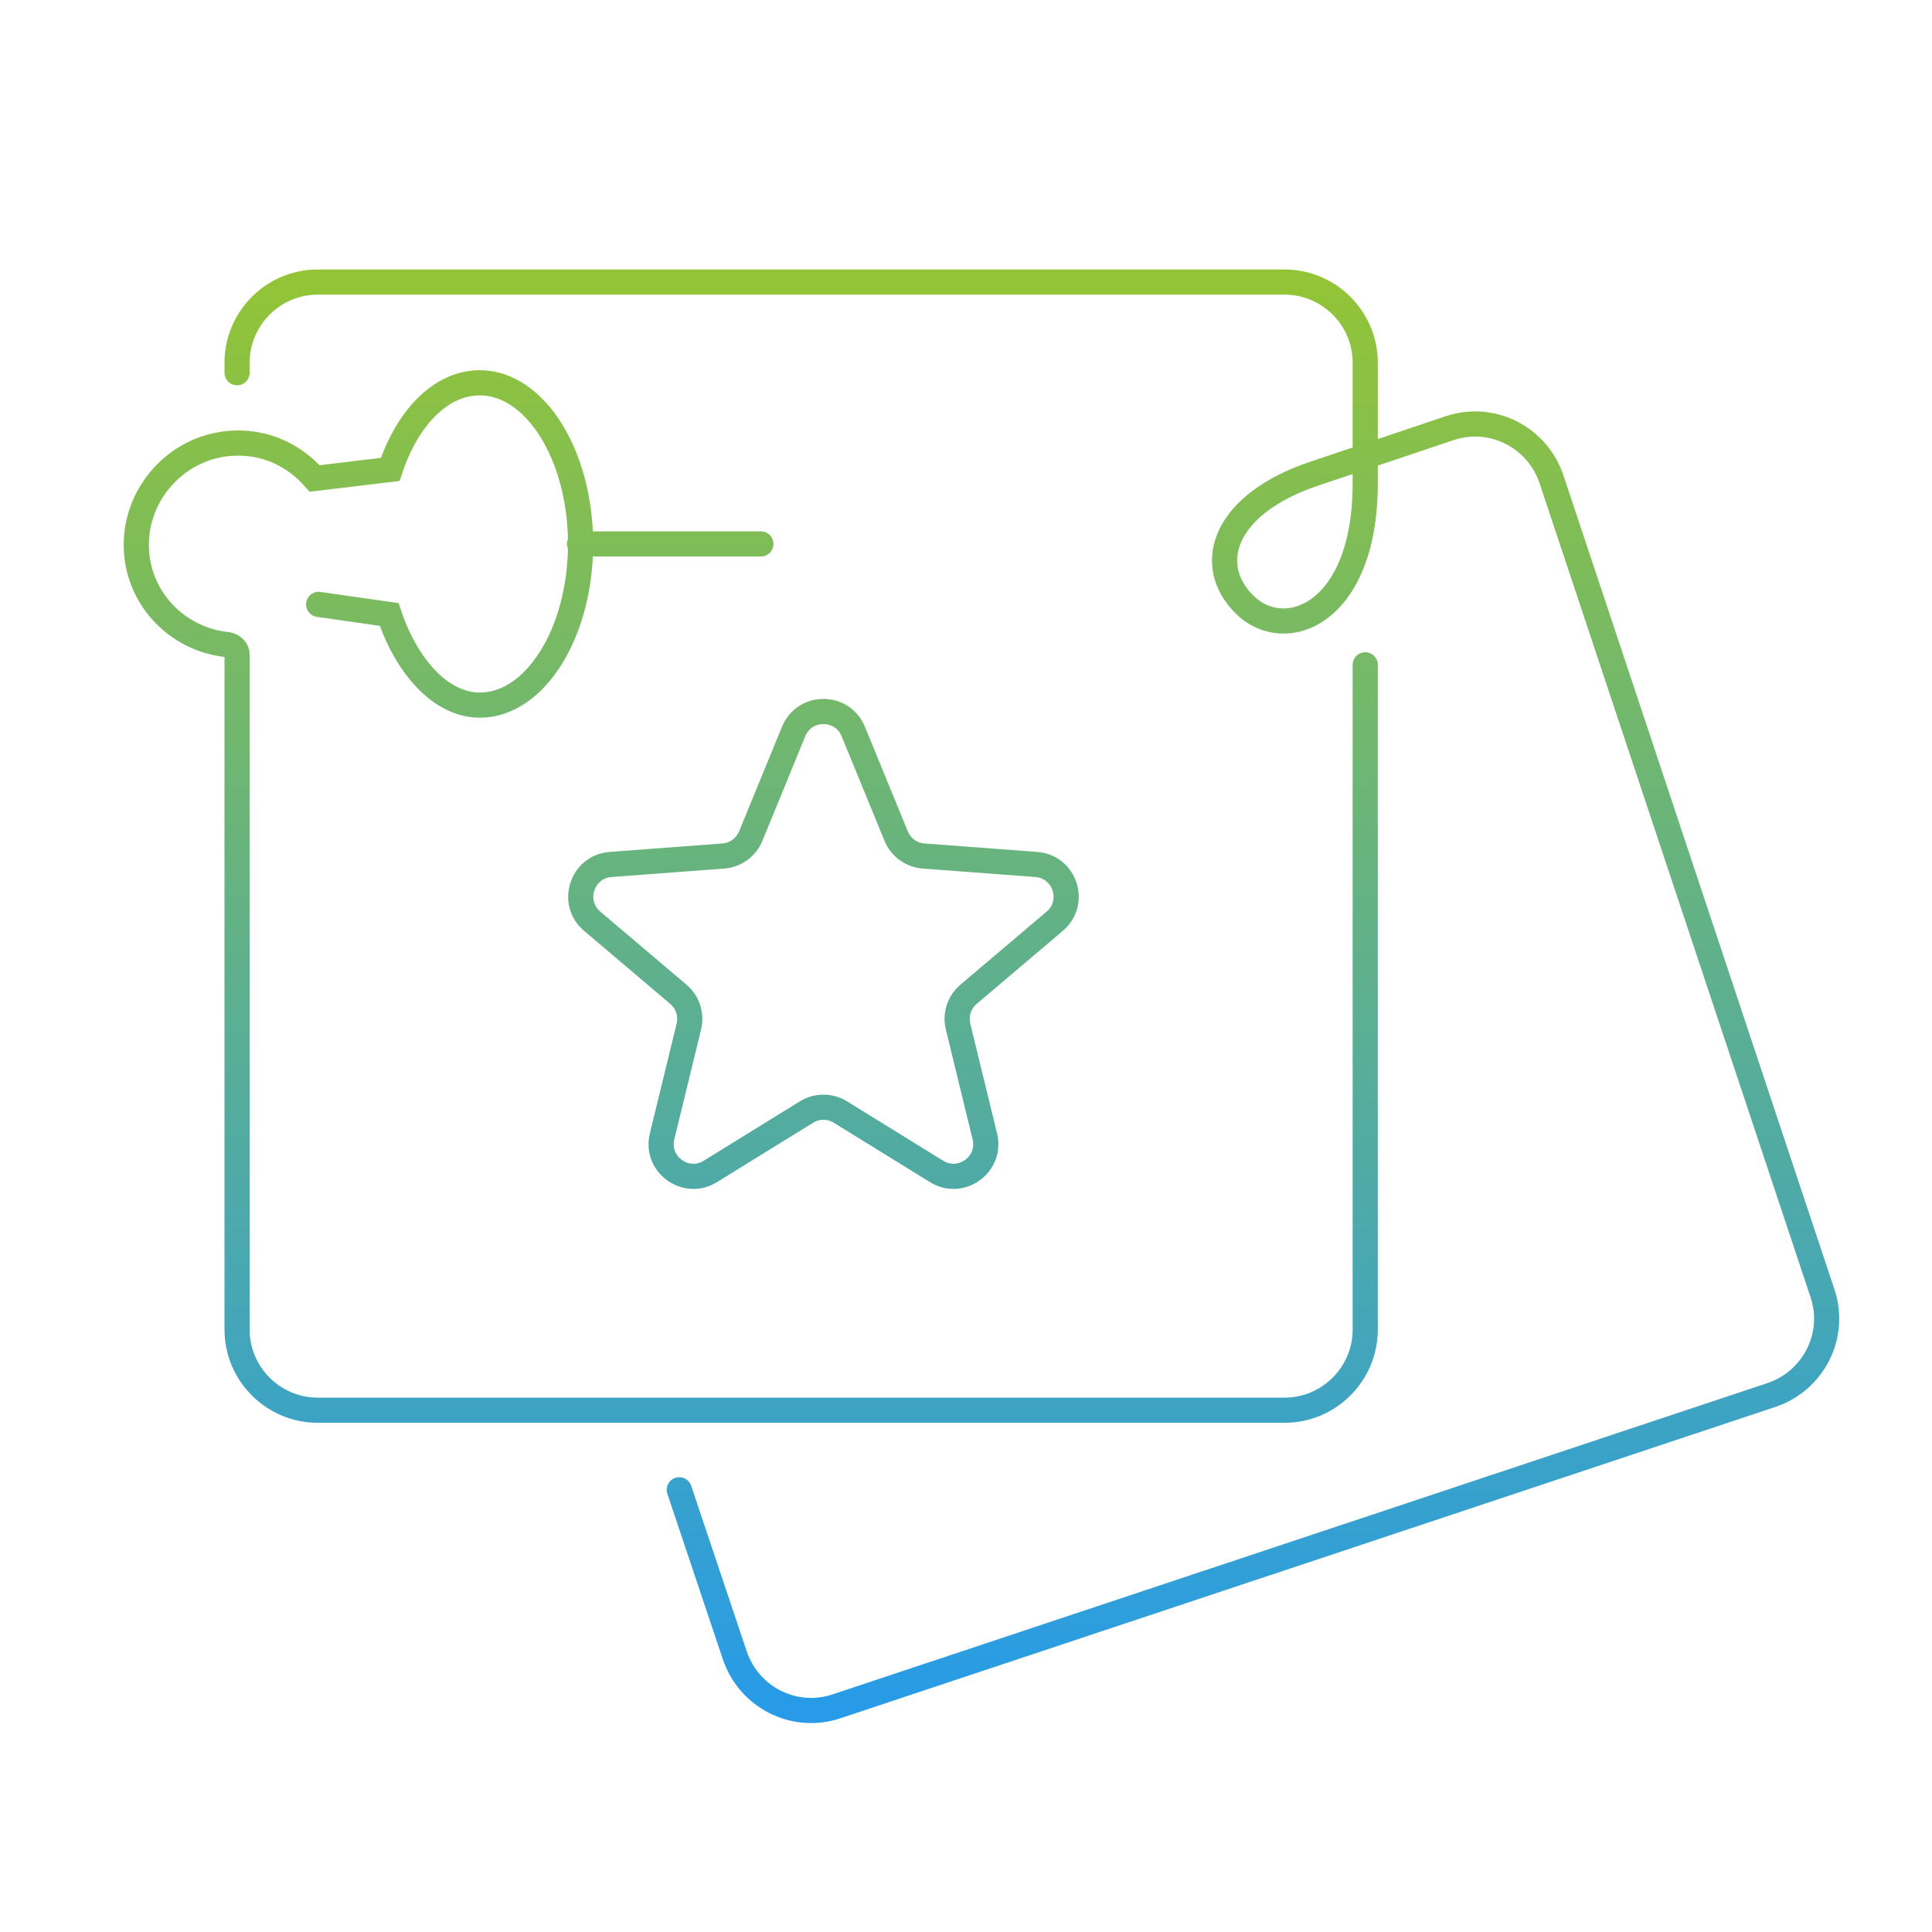 <svg width="192" height="192" viewBox="0 0 192 192" fill="none" xmlns="http://www.w3.org/2000/svg">
<path d="M23.56 37.041V36.04C23.56 31.635 27.164 28.032 31.568 28.032H127.666C132.07 28.032 135.674 31.635 135.674 36.04V48.052C135.674 61.065 127.666 64.068 123.662 60.064C119.658 56.06 121.66 50.054 130.669 47.051L144.083 42.546C148.287 41.145 152.792 43.447 154.193 47.651L181.12 128.534C182.522 132.738 180.219 137.242 176.015 138.644L83.121 169.575C78.916 170.977 74.412 168.674 73.01 164.47L67.505 148.053M57.595 54.058H75.613M135.674 66.07V132.137C135.674 136.542 132.07 140.145 127.666 140.145H31.568C27.164 140.145 23.56 136.542 23.56 132.137V65.069C23.56 64.569 23.16 64.168 22.659 64.068C17.454 63.568 13.35 59.163 13.55 53.758C13.75 48.653 17.854 44.348 23.06 44.048C26.363 43.848 29.266 45.249 31.268 47.551L38.776 46.65C40.477 41.545 43.781 38.042 47.685 38.042C53.19 38.042 57.695 45.249 57.695 54.058C57.695 62.867 53.19 70.074 47.685 70.074C43.781 70.074 40.377 66.17 38.675 61.065L31.668 60.064M71.883 85.069L60.68 85.911C57.824 86.126 56.664 89.696 58.849 91.548L67.417 98.815C68.342 99.599 68.744 100.838 68.457 102.017L65.796 112.932C65.118 115.715 68.155 117.921 70.592 116.416L80.15 110.512C81.182 109.875 82.485 109.875 83.517 110.512L93.076 116.416C95.513 117.921 98.549 115.715 97.871 112.932L95.21 102.017C94.923 100.838 95.326 99.599 96.25 98.815L104.819 91.548C107.003 89.696 105.843 86.126 102.987 85.911L91.784 85.069C90.575 84.978 89.521 84.212 89.06 83.09L84.797 72.696C83.71 70.045 79.957 70.045 78.87 72.696L74.607 83.09C74.147 84.212 73.093 84.978 71.883 85.069Z" stroke="url(#paint0_linear_4_1595)" stroke-width="2.5" stroke-linecap="round"/>
<defs>
<linearGradient id="paint0_linear_4_1595" x1="97.537" y1="28.032" x2="97.537" y2="169.986" gradientUnits="userSpaceOnUse">
<stop stop-color="#93C437"/>
<stop offset="1" stop-color="#279BE8"/>
</linearGradient>
</defs>
</svg>
